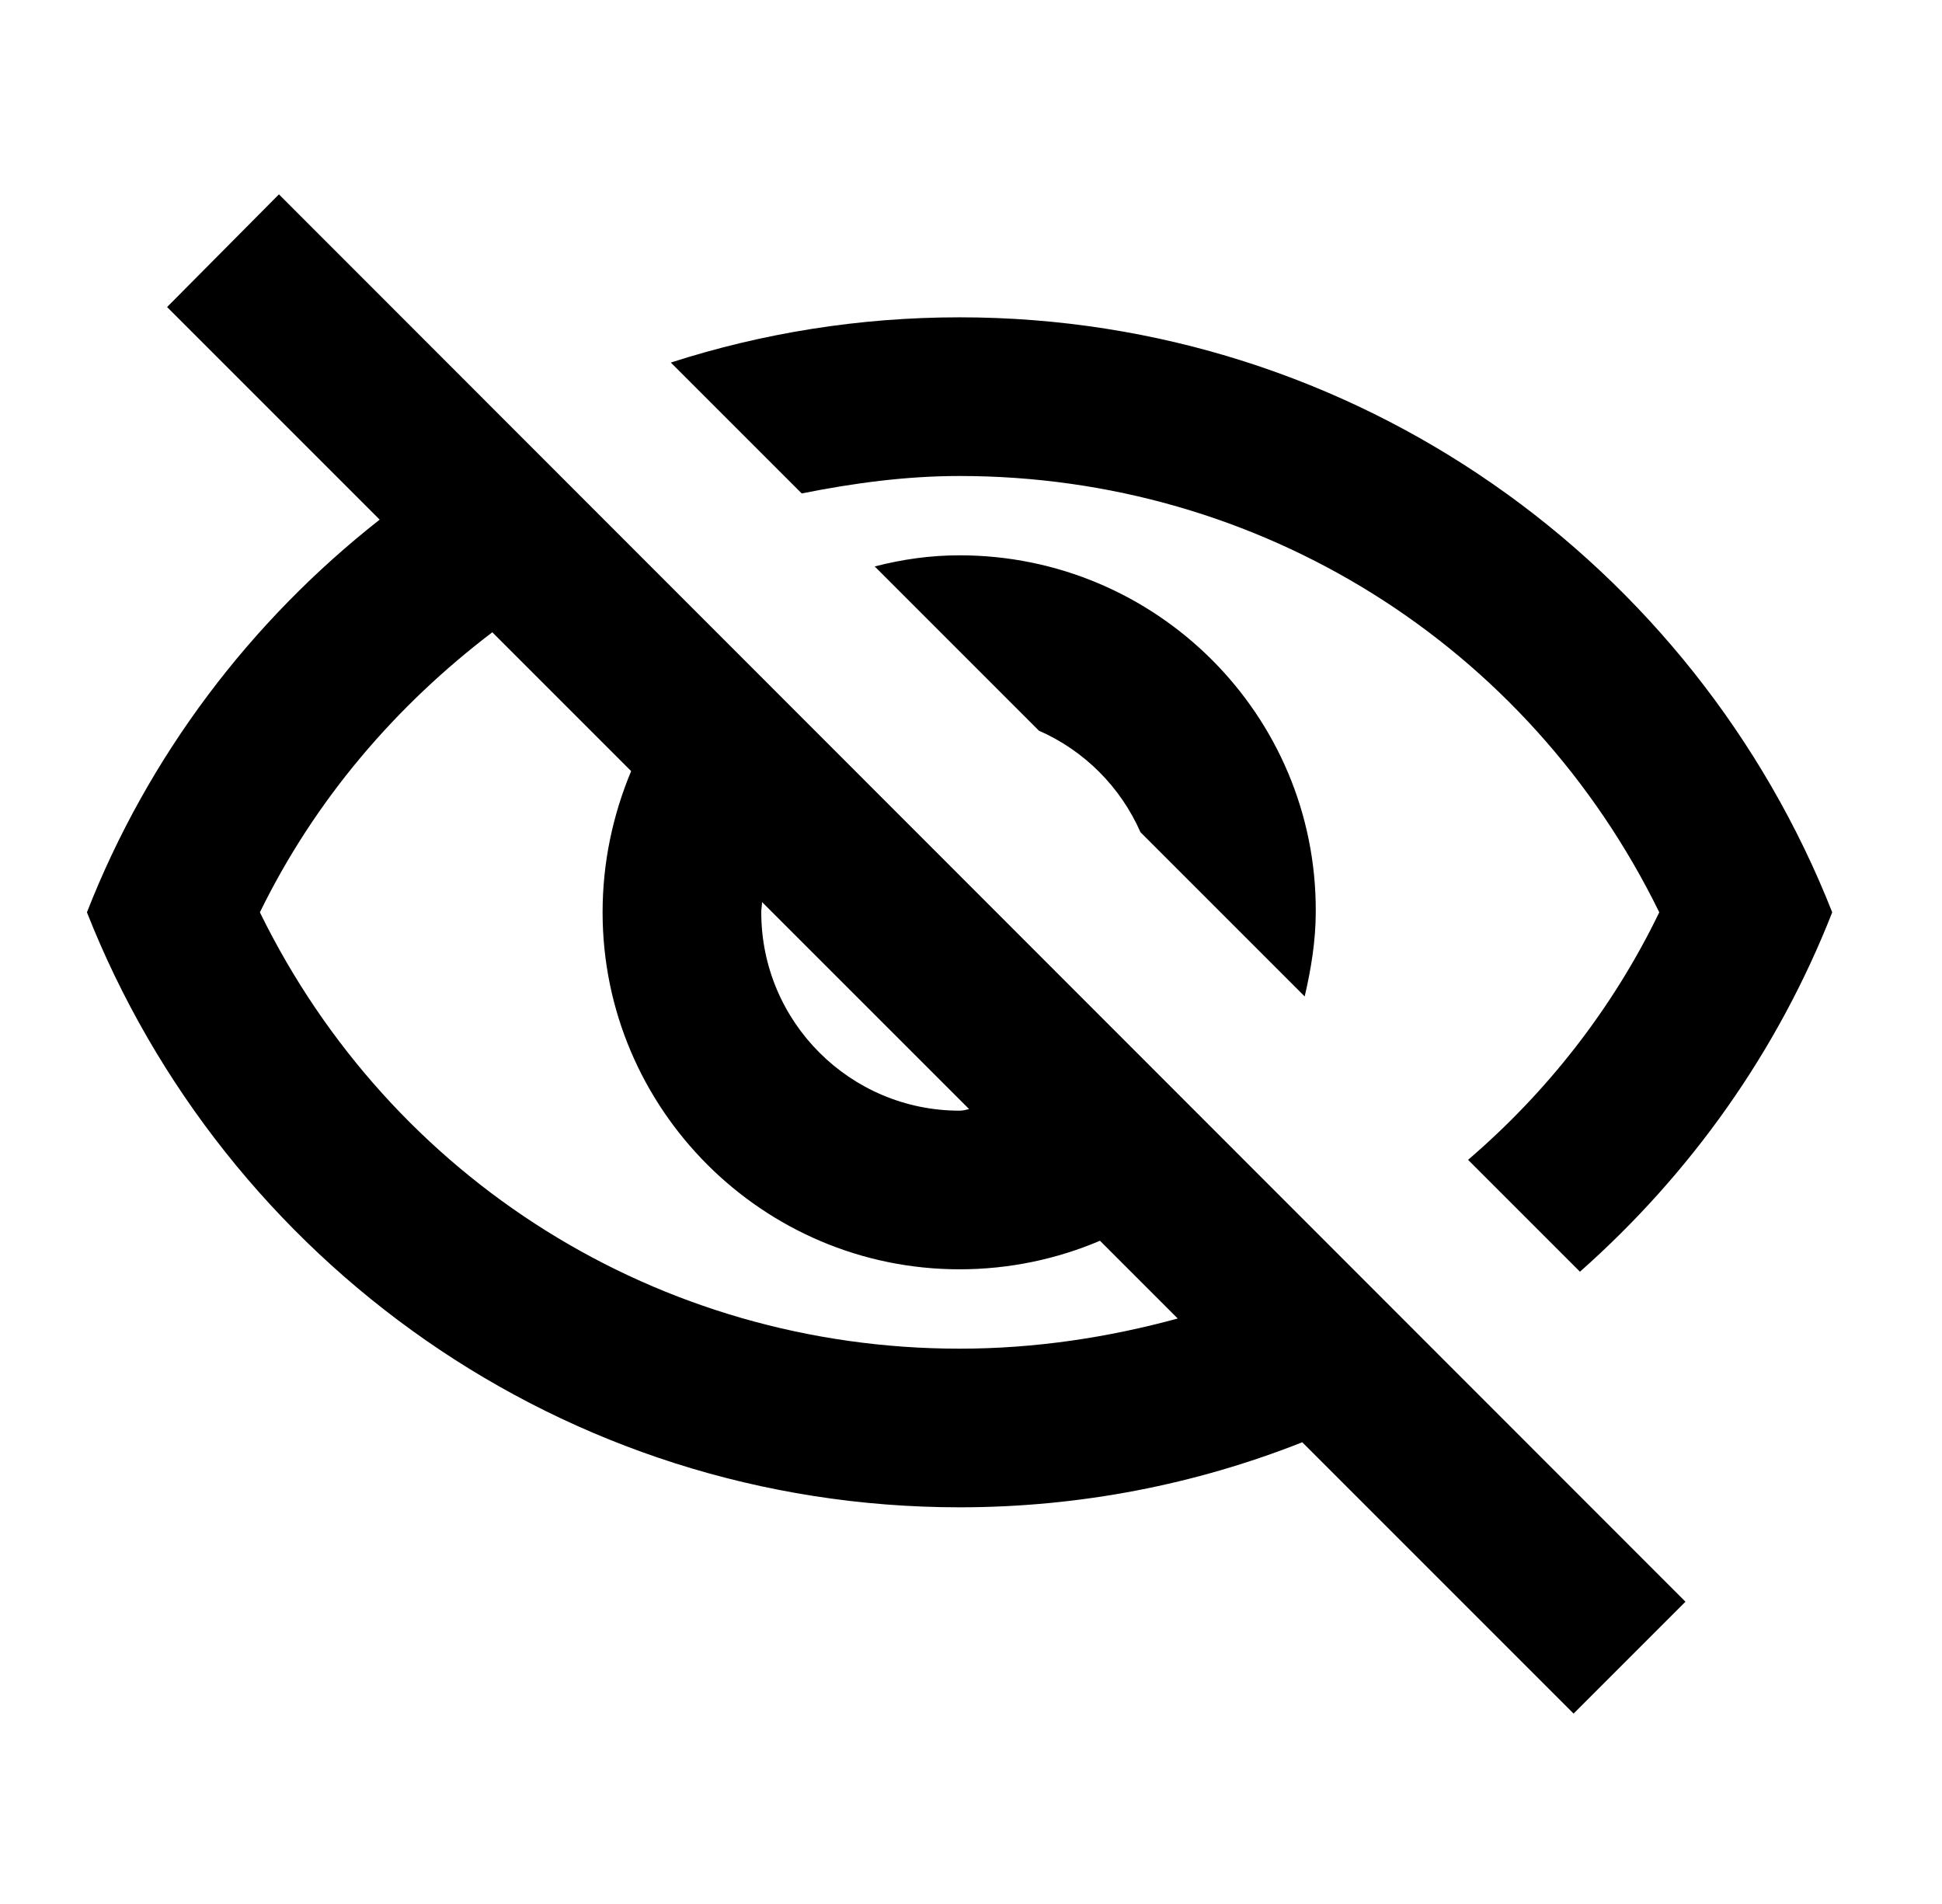 <svg width="51" height="50" viewBox="0 0 51 50" fill="none" xmlns="http://www.w3.org/2000/svg">
<g clip-path="url(#clip0_930_33)">
<path d="M25.2 12.5C33.096 12.5 40.138 16.938 43.575 23.958C42.346 26.5 40.617 28.688 38.554 30.458L41.492 33.396C44.388 30.833 46.679 27.625 48.117 23.958C44.513 14.812 35.617 8.333 25.2 8.333C22.554 8.333 20.012 8.75 17.617 9.521L21.054 12.958C22.408 12.688 23.783 12.5 25.2 12.5ZM22.971 14.875L27.283 19.188C28.471 19.708 29.429 20.667 29.95 21.854L34.263 26.167C34.429 25.458 34.554 24.708 34.554 23.938C34.575 18.771 30.367 14.583 25.2 14.583C24.429 14.583 23.7 14.688 22.971 14.875ZM4.388 8.063L9.971 13.646C6.575 16.312 3.888 19.854 2.283 23.958C5.888 33.104 14.783 39.583 25.2 39.583C28.367 39.583 31.408 38.979 34.2 37.875L41.325 45L44.263 42.062L7.325 5.104L4.388 8.063ZM20.012 23.688L25.45 29.125C25.367 29.146 25.283 29.167 25.2 29.167C22.325 29.167 19.992 26.833 19.992 23.958C19.992 23.854 20.012 23.792 20.012 23.688ZM12.929 16.604L16.575 20.25C16.096 21.396 15.825 22.646 15.825 23.958C15.825 29.125 20.033 33.333 25.2 33.333C26.512 33.333 27.762 33.062 28.887 32.583L30.929 34.625C29.096 35.125 27.179 35.417 25.2 35.417C17.304 35.417 10.262 30.979 6.825 23.958C8.283 20.979 10.408 18.521 12.929 16.604Z" fill="black"/>
</g>
<defs>
<clipPath id="clip0_930_33">
<rect width="50" height="50" fill="white" transform="translate(0.2)"/>
</clipPath>
</defs>
</svg>
